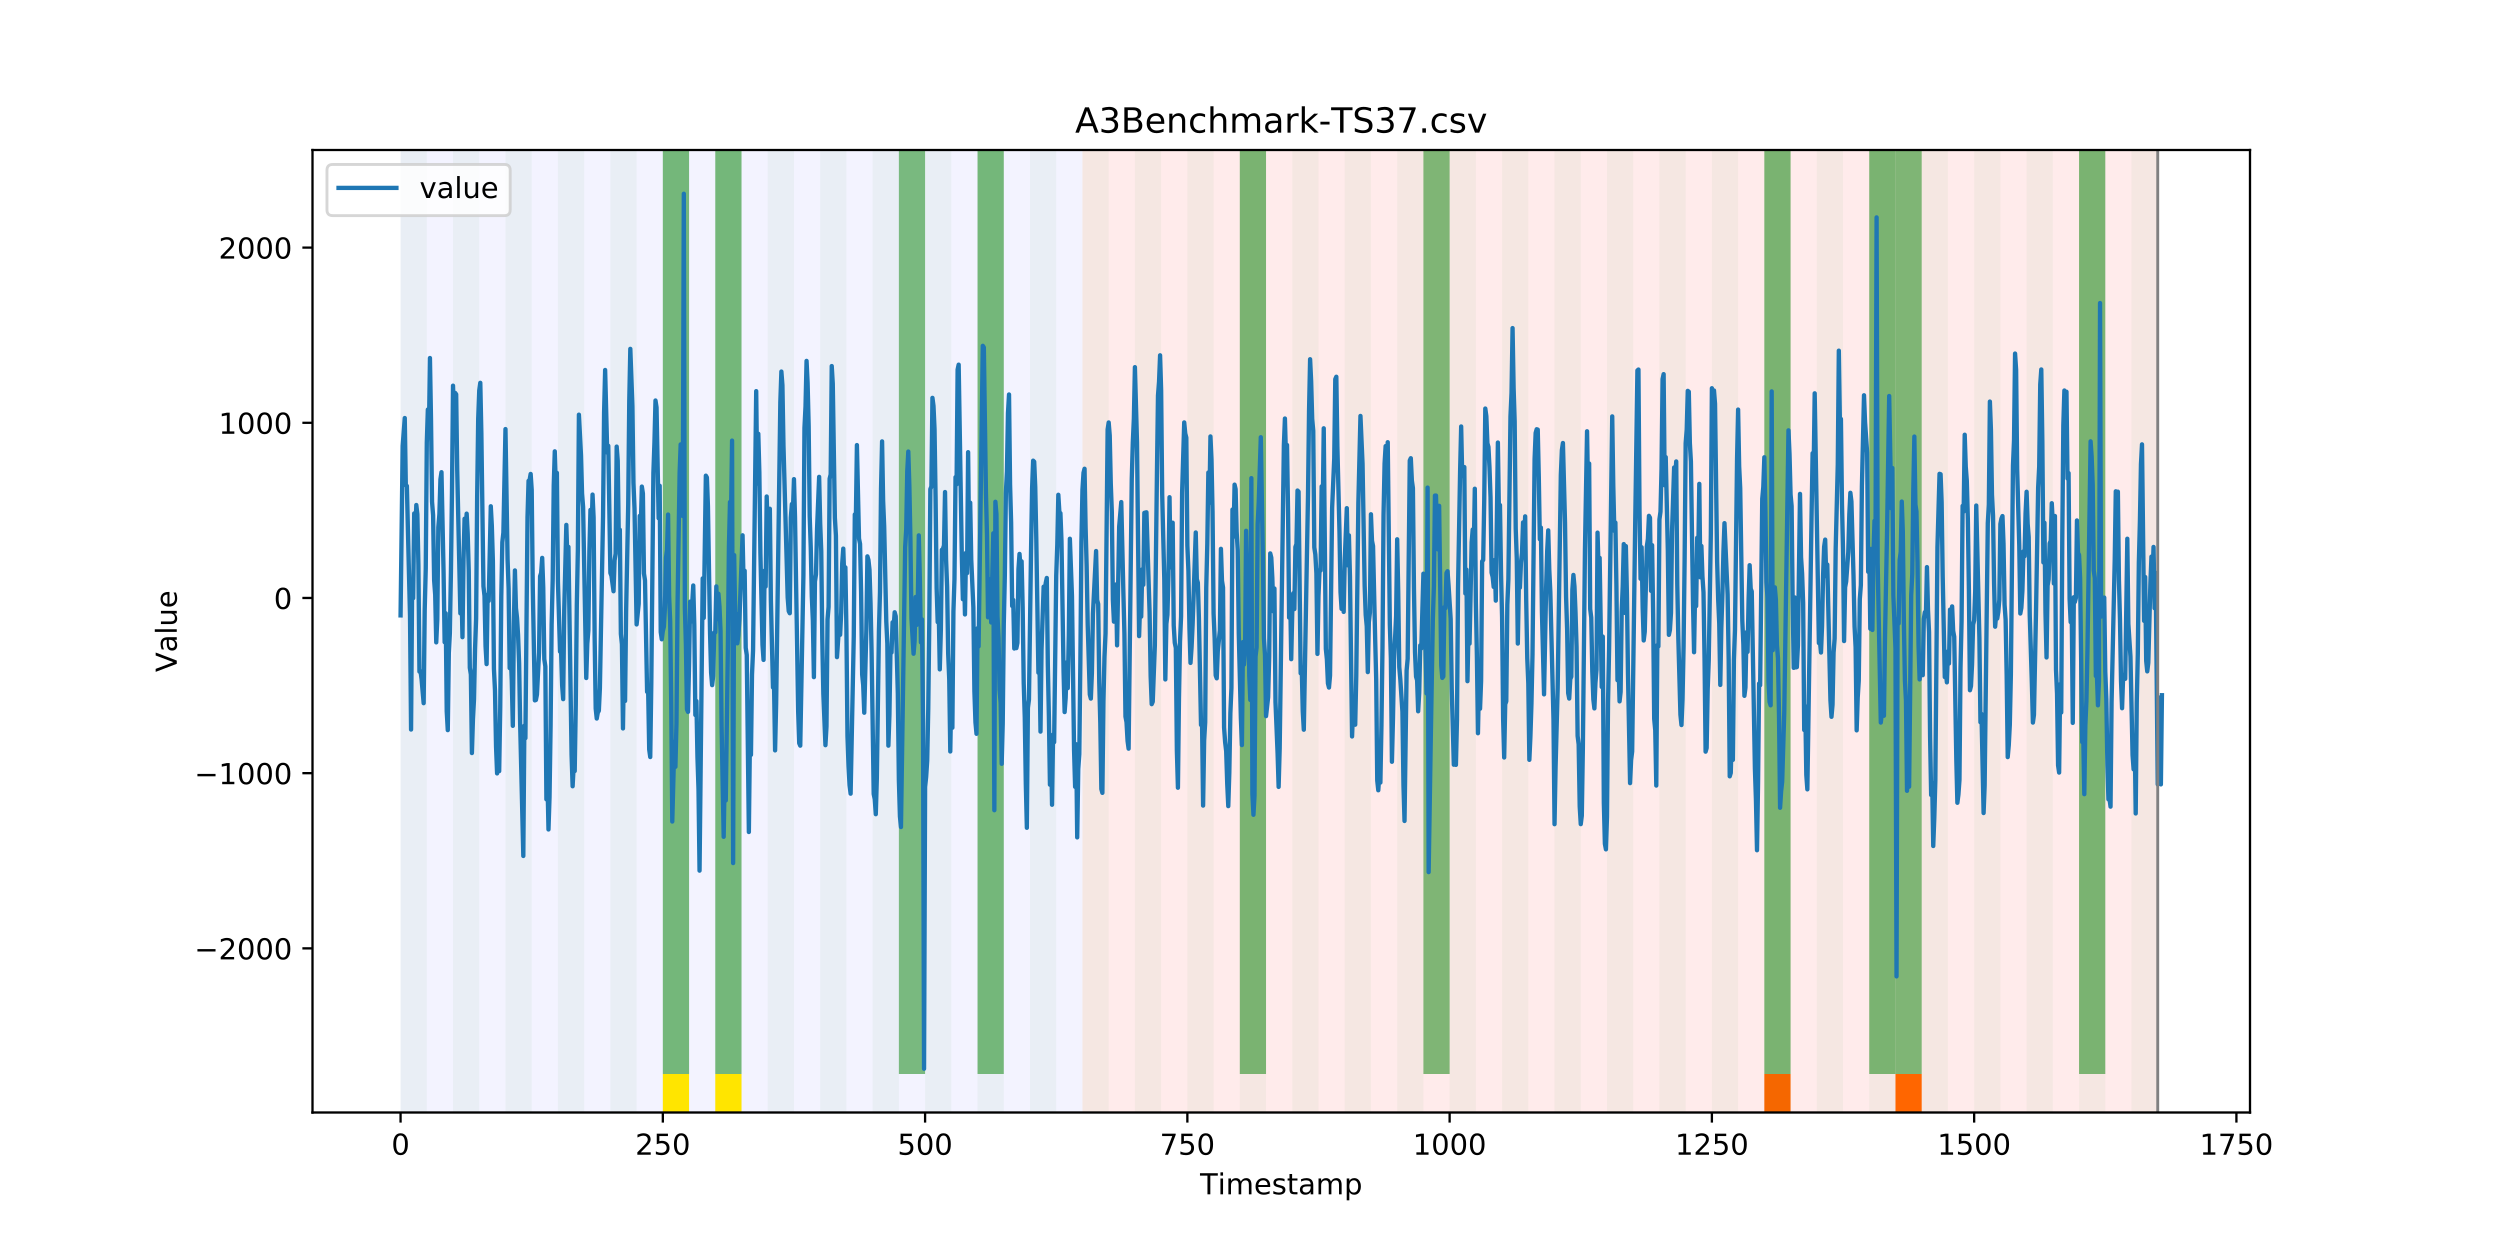 <?xml version="1.0" encoding="utf-8" standalone="no"?>
<!DOCTYPE svg PUBLIC "-//W3C//DTD SVG 1.1//EN"
  "http://www.w3.org/Graphics/SVG/1.1/DTD/svg11.dtd">
<!-- Created with matplotlib (https://matplotlib.org/) -->
<svg height="432pt" version="1.1" viewBox="0 0 864 432" width="864pt" xmlns="http://www.w3.org/2000/svg" xmlns:xlink="http://www.w3.org/1999/xlink">
 <defs>
  <style type="text/css">
*{stroke-linecap:butt;stroke-linejoin:round;}
  </style>
 </defs>
 <g id="figure_1">
  <g id="patch_1">
   <path d="M 0 432 
L 864 432 
L 864 0 
L 0 0 
z
" style="fill:#ffffff;"/>
  </g>
  <g id="axes_1">
   <g id="patch_2">
    <path d="M 108 384.48 
L 777.6 384.48 
L 777.6 51.84 
L 108 51.84 
z
" style="fill:#ffffff;"/>
   </g>
   <g id="patch_3">
    <path clip-path="url(#p4b734cacb4)" d="M 138.436 384.48 
L 138.436 51.84 
L 374.096 51.84 
L 374.096 384.48 
z
" style="fill:#0000ff;opacity:0.05;"/>
   </g>
   <g id="patch_4">
    <path clip-path="url(#p4b734cacb4)" d="M 374.096 384.48 
L 374.096 51.84 
L 745.713 51.84 
L 745.713 384.48 
z
" style="fill:#ff0000;opacity:0.08;"/>
   </g>
   <g id="patch_5">
    <path clip-path="url(#p4b734cacb4)" d="M 138.436 384.48 
L 138.436 51.84 
L 147.5 51.84 
L 147.5 384.48 
z
" style="fill:#008000;opacity:0.04;"/>
   </g>
   <g id="patch_6">
    <path clip-path="url(#p4b734cacb4)" d="M 156.564 384.48 
L 156.564 51.84 
L 165.628 51.84 
L 165.628 384.48 
z
" style="fill:#008000;opacity:0.04;"/>
   </g>
   <g id="patch_7">
    <path clip-path="url(#p4b734cacb4)" d="M 174.692 384.48 
L 174.692 51.84 
L 183.756 51.84 
L 183.756 384.48 
z
" style="fill:#008000;opacity:0.04;"/>
   </g>
   <g id="patch_8">
    <path clip-path="url(#p4b734cacb4)" d="M 192.819 384.48 
L 192.819 51.84 
L 201.883 51.84 
L 201.883 384.48 
z
" style="fill:#008000;opacity:0.04;"/>
   </g>
   <g id="patch_9">
    <path clip-path="url(#p4b734cacb4)" d="M 210.947 384.48 
L 210.947 51.84 
L 220.011 51.84 
L 220.011 384.48 
z
" style="fill:#008000;opacity:0.04;"/>
   </g>
   <g id="patch_10">
    <path clip-path="url(#p4b734cacb4)" d="M 229.075 384.48 
L 229.075 51.84 
L 238.139 51.84 
L 238.139 384.48 
z
" style="fill:#008000;opacity:0.04;"/>
   </g>
   <g id="patch_11">
    <path clip-path="url(#p4b734cacb4)" d="M 229.075 371.174 
L 229.075 51.84 
L 238.139 51.84 
L 238.139 371.174 
z
" style="fill:#008000;opacity:0.5;"/>
   </g>
   <g id="patch_12">
    <path clip-path="url(#p4b734cacb4)" d="M 229.075 384.48 
L 229.075 371.174 
L 238.139 371.174 
L 238.139 384.48 
z
" style="fill:#ffe500;"/>
   </g>
   <g id="patch_13">
    <path clip-path="url(#p4b734cacb4)" d="M 247.202 384.48 
L 247.202 51.84 
L 256.266 51.84 
L 256.266 384.48 
z
" style="fill:#008000;opacity:0.04;"/>
   </g>
   <g id="patch_14">
    <path clip-path="url(#p4b734cacb4)" d="M 247.202 371.174 
L 247.202 51.84 
L 256.266 51.84 
L 256.266 371.174 
z
" style="fill:#008000;opacity:0.5;"/>
   </g>
   <g id="patch_15">
    <path clip-path="url(#p4b734cacb4)" d="M 247.202 384.48 
L 247.202 371.174 
L 256.266 371.174 
L 256.266 384.48 
z
" style="fill:#ffe500;"/>
   </g>
   <g id="patch_16">
    <path clip-path="url(#p4b734cacb4)" d="M 265.33 384.48 
L 265.33 51.84 
L 274.394 51.84 
L 274.394 384.48 
z
" style="fill:#008000;opacity:0.04;"/>
   </g>
   <g id="patch_17">
    <path clip-path="url(#p4b734cacb4)" d="M 283.458 384.48 
L 283.458 51.84 
L 292.522 51.84 
L 292.522 384.48 
z
" style="fill:#008000;opacity:0.04;"/>
   </g>
   <g id="patch_18">
    <path clip-path="url(#p4b734cacb4)" d="M 301.585 384.48 
L 301.585 51.84 
L 310.649 51.84 
L 310.649 384.48 
z
" style="fill:#008000;opacity:0.04;"/>
   </g>
   <g id="patch_19">
    <path clip-path="url(#p4b734cacb4)" d="M 310.649 371.174 
L 310.649 51.84 
L 319.713 51.84 
L 319.713 371.174 
z
" style="fill:#008000;opacity:0.5;"/>
   </g>
   <g id="patch_20">
    <path clip-path="url(#p4b734cacb4)" d="M 319.713 384.48 
L 319.713 51.84 
L 328.777 51.84 
L 328.777 384.48 
z
" style="fill:#008000;opacity:0.04;"/>
   </g>
   <g id="patch_21">
    <path clip-path="url(#p4b734cacb4)" d="M 337.841 384.48 
L 337.841 51.84 
L 346.905 51.84 
L 346.905 384.48 
z
" style="fill:#008000;opacity:0.04;"/>
   </g>
   <g id="patch_22">
    <path clip-path="url(#p4b734cacb4)" d="M 337.841 371.174 
L 337.841 51.84 
L 346.905 51.84 
L 346.905 371.174 
z
" style="fill:#008000;opacity:0.5;"/>
   </g>
   <g id="patch_23">
    <path clip-path="url(#p4b734cacb4)" d="M 355.968 384.48 
L 355.968 51.84 
L 365.032 51.84 
L 365.032 384.48 
z
" style="fill:#008000;opacity:0.04;"/>
   </g>
   <g id="patch_24">
    <path clip-path="url(#p4b734cacb4)" d="M 374.096 384.48 
L 374.096 51.84 
L 383.16 51.84 
L 383.16 384.48 
z
" style="fill:#008000;opacity:0.04;"/>
   </g>
   <g id="patch_25">
    <path clip-path="url(#p4b734cacb4)" d="M 609.756 384.48 
L 609.756 371.174 
L 618.82 371.174 
L 618.82 384.48 
z
" style="fill:#ff6600;"/>
   </g>
   <g id="patch_26">
    <path clip-path="url(#p4b734cacb4)" d="M 392.224 384.48 
L 392.224 51.84 
L 401.288 51.84 
L 401.288 384.48 
z
" style="fill:#008000;opacity:0.04;"/>
   </g>
   <g id="patch_27">
    <path clip-path="url(#p4b734cacb4)" d="M 410.351 384.48 
L 410.351 51.84 
L 419.415 51.84 
L 419.415 384.48 
z
" style="fill:#008000;opacity:0.04;"/>
   </g>
   <g id="patch_28">
    <path clip-path="url(#p4b734cacb4)" d="M 655.075 384.48 
L 655.075 371.174 
L 664.139 371.174 
L 664.139 384.48 
z
" style="fill:#ff6600;"/>
   </g>
   <g id="patch_29">
    <path clip-path="url(#p4b734cacb4)" d="M 428.479 384.48 
L 428.479 51.84 
L 437.543 51.84 
L 437.543 384.48 
z
" style="fill:#008000;opacity:0.04;"/>
   </g>
   <g id="patch_30">
    <path clip-path="url(#p4b734cacb4)" d="M 428.479 371.174 
L 428.479 51.84 
L 437.543 51.84 
L 437.543 371.174 
z
" style="fill:#008000;opacity:0.5;"/>
   </g>
   <g id="patch_31">
    <path clip-path="url(#p4b734cacb4)" d="M 446.607 384.48 
L 446.607 51.84 
L 455.671 51.84 
L 455.671 384.48 
z
" style="fill:#008000;opacity:0.04;"/>
   </g>
   <g id="patch_32">
    <path clip-path="url(#p4b734cacb4)" d="M 464.734 384.48 
L 464.734 51.84 
L 473.798 51.84 
L 473.798 384.48 
z
" style="fill:#008000;opacity:0.04;"/>
   </g>
   <g id="patch_33">
    <path clip-path="url(#p4b734cacb4)" d="M 482.862 384.48 
L 482.862 51.84 
L 491.926 51.84 
L 491.926 384.48 
z
" style="fill:#008000;opacity:0.04;"/>
   </g>
   <g id="patch_34">
    <path clip-path="url(#p4b734cacb4)" d="M 491.926 371.174 
L 491.926 51.84 
L 500.99 51.84 
L 500.99 371.174 
z
" style="fill:#008000;opacity:0.5;"/>
   </g>
   <g id="patch_35">
    <path clip-path="url(#p4b734cacb4)" d="M 500.99 384.48 
L 500.99 51.84 
L 510.054 51.84 
L 510.054 384.48 
z
" style="fill:#008000;opacity:0.04;"/>
   </g>
   <g id="patch_36">
    <path clip-path="url(#p4b734cacb4)" d="M 519.118 384.48 
L 519.118 51.84 
L 528.181 51.84 
L 528.181 384.48 
z
" style="fill:#008000;opacity:0.04;"/>
   </g>
   <g id="patch_37">
    <path clip-path="url(#p4b734cacb4)" d="M 537.245 384.48 
L 537.245 51.84 
L 546.309 51.84 
L 546.309 384.48 
z
" style="fill:#008000;opacity:0.04;"/>
   </g>
   <g id="patch_38">
    <path clip-path="url(#p4b734cacb4)" d="M 555.373 384.48 
L 555.373 51.84 
L 564.437 51.84 
L 564.437 384.48 
z
" style="fill:#008000;opacity:0.04;"/>
   </g>
   <g id="patch_39">
    <path clip-path="url(#p4b734cacb4)" d="M 573.501 384.48 
L 573.501 51.84 
L 582.564 51.84 
L 582.564 384.48 
z
" style="fill:#008000;opacity:0.04;"/>
   </g>
   <g id="patch_40">
    <path clip-path="url(#p4b734cacb4)" d="M 591.628 384.48 
L 591.628 51.84 
L 600.692 51.84 
L 600.692 384.48 
z
" style="fill:#008000;opacity:0.04;"/>
   </g>
   <g id="patch_41">
    <path clip-path="url(#p4b734cacb4)" d="M 609.756 384.48 
L 609.756 51.84 
L 618.82 51.84 
L 618.82 384.48 
z
" style="fill:#008000;opacity:0.04;"/>
   </g>
   <g id="patch_42">
    <path clip-path="url(#p4b734cacb4)" d="M 609.756 371.174 
L 609.756 51.84 
L 618.82 51.84 
L 618.82 371.174 
z
" style="fill:#008000;opacity:0.5;"/>
   </g>
   <g id="patch_43">
    <path clip-path="url(#p4b734cacb4)" d="M 627.884 384.48 
L 627.884 51.84 
L 636.947 51.84 
L 636.947 384.48 
z
" style="fill:#008000;opacity:0.04;"/>
   </g>
   <g id="patch_44">
    <path clip-path="url(#p4b734cacb4)" d="M 646.011 384.48 
L 646.011 51.84 
L 655.075 51.84 
L 655.075 384.48 
z
" style="fill:#008000;opacity:0.04;"/>
   </g>
   <g id="patch_45">
    <path clip-path="url(#p4b734cacb4)" d="M 646.011 371.174 
L 646.011 51.84 
L 655.075 51.84 
L 655.075 371.174 
z
" style="fill:#008000;opacity:0.5;"/>
   </g>
   <g id="patch_46">
    <path clip-path="url(#p4b734cacb4)" d="M 655.075 371.174 
L 655.075 51.84 
L 664.139 51.84 
L 664.139 371.174 
z
" style="fill:#008000;opacity:0.5;"/>
   </g>
   <g id="patch_47">
    <path clip-path="url(#p4b734cacb4)" d="M 664.139 384.48 
L 664.139 51.84 
L 673.203 51.84 
L 673.203 384.48 
z
" style="fill:#008000;opacity:0.04;"/>
   </g>
   <g id="patch_48">
    <path clip-path="url(#p4b734cacb4)" d="M 682.267 384.48 
L 682.267 51.84 
L 691.33 51.84 
L 691.33 384.48 
z
" style="fill:#008000;opacity:0.04;"/>
   </g>
   <g id="patch_49">
    <path clip-path="url(#p4b734cacb4)" d="M 700.394 384.48 
L 700.394 51.84 
L 709.458 51.84 
L 709.458 384.48 
z
" style="fill:#008000;opacity:0.04;"/>
   </g>
   <g id="patch_50">
    <path clip-path="url(#p4b734cacb4)" d="M 718.522 384.48 
L 718.522 51.84 
L 727.586 51.84 
L 727.586 384.48 
z
" style="fill:#008000;opacity:0.04;"/>
   </g>
   <g id="patch_51">
    <path clip-path="url(#p4b734cacb4)" d="M 718.522 371.174 
L 718.522 51.84 
L 727.586 51.84 
L 727.586 371.174 
z
" style="fill:#008000;opacity:0.5;"/>
   </g>
   <g id="patch_52">
    <path clip-path="url(#p4b734cacb4)" d="M 736.65 384.48 
L 736.65 51.84 
L 745.713 51.84 
L 745.713 384.48 
z
" style="fill:#008000;opacity:0.04;"/>
   </g>
   <g id="matplotlib.axis_1">
    <g id="xtick_1">
     <g id="line2d_1">
      <defs>
       <path d="M 0 0 
L 0 3.5 
" id="m16cfa0c5f6" style="stroke:#000000;stroke-width:0.8;"/>
      </defs>
      <g>
       <use style="stroke:#000000;stroke-width:0.8;" x="138.436" xlink:href="#m16cfa0c5f6" y="384.48"/>
      </g>
     </g>
     <g id="text_1">
      <!-- 0 -->
      <defs>
       <path d="M 31.781 66.406 
Q 24.172 66.406 20.328 58.906 
Q 16.5 51.422 16.5 36.375 
Q 16.5 21.391 20.328 13.891 
Q 24.172 6.391 31.781 6.391 
Q 39.453 6.391 43.281 13.891 
Q 47.125 21.391 47.125 36.375 
Q 47.125 51.422 43.281 58.906 
Q 39.453 66.406 31.781 66.406 
z
M 31.781 74.219 
Q 44.047 74.219 50.516 64.516 
Q 56.984 54.828 56.984 36.375 
Q 56.984 17.969 50.516 8.266 
Q 44.047 -1.422 31.781 -1.422 
Q 19.531 -1.422 13.062 8.266 
Q 6.594 17.969 6.594 36.375 
Q 6.594 54.828 13.062 64.516 
Q 19.531 74.219 31.781 74.219 
z
" id="DejaVuSans-48"/>
      </defs>
      <g transform="translate(135.255 399.078)scale(0.1 -0.1)">
       <use xlink:href="#DejaVuSans-48"/>
      </g>
     </g>
    </g>
    <g id="xtick_2">
     <g id="line2d_2">
      <g>
       <use style="stroke:#000000;stroke-width:0.8;" x="229.075" xlink:href="#m16cfa0c5f6" y="384.48"/>
      </g>
     </g>
     <g id="text_2">
      <!-- 250 -->
      <defs>
       <path d="M 19.188 8.297 
L 53.609 8.297 
L 53.609 0 
L 7.328 0 
L 7.328 8.297 
Q 12.938 14.109 22.625 23.891 
Q 32.328 33.688 34.812 36.531 
Q 39.547 41.844 41.422 45.531 
Q 43.312 49.219 43.312 52.781 
Q 43.312 58.594 39.234 62.25 
Q 35.156 65.922 28.609 65.922 
Q 23.969 65.922 18.812 64.312 
Q 13.672 62.703 7.812 59.422 
L 7.812 69.391 
Q 13.766 71.781 18.938 73 
Q 24.125 74.219 28.422 74.219 
Q 39.75 74.219 46.484 68.547 
Q 53.219 62.891 53.219 53.422 
Q 53.219 48.922 51.531 44.891 
Q 49.859 40.875 45.406 35.406 
Q 44.188 33.984 37.641 27.219 
Q 31.109 20.453 19.188 8.297 
z
" id="DejaVuSans-50"/>
       <path d="M 10.797 72.906 
L 49.516 72.906 
L 49.516 64.594 
L 19.828 64.594 
L 19.828 46.734 
Q 21.969 47.469 24.109 47.828 
Q 26.266 48.188 28.422 48.188 
Q 40.625 48.188 47.75 41.5 
Q 54.891 34.812 54.891 23.391 
Q 54.891 11.625 47.562 5.094 
Q 40.234 -1.422 26.906 -1.422 
Q 22.312 -1.422 17.547 -0.641 
Q 12.797 0.141 7.719 1.703 
L 7.719 11.625 
Q 12.109 9.234 16.797 8.062 
Q 21.484 6.891 26.703 6.891 
Q 35.156 6.891 40.078 11.328 
Q 45.016 15.766 45.016 23.391 
Q 45.016 31 40.078 35.438 
Q 35.156 39.891 26.703 39.891 
Q 22.75 39.891 18.812 39.016 
Q 14.891 38.141 10.797 36.281 
z
" id="DejaVuSans-53"/>
      </defs>
      <g transform="translate(219.531 399.078)scale(0.1 -0.1)">
       <use xlink:href="#DejaVuSans-50"/>
       <use x="63.623" xlink:href="#DejaVuSans-53"/>
       <use x="127.246" xlink:href="#DejaVuSans-48"/>
      </g>
     </g>
    </g>
    <g id="xtick_3">
     <g id="line2d_3">
      <g>
       <use style="stroke:#000000;stroke-width:0.8;" x="319.713" xlink:href="#m16cfa0c5f6" y="384.48"/>
      </g>
     </g>
     <g id="text_3">
      <!-- 500 -->
      <g transform="translate(310.169 399.078)scale(0.1 -0.1)">
       <use xlink:href="#DejaVuSans-53"/>
       <use x="63.623" xlink:href="#DejaVuSans-48"/>
       <use x="127.246" xlink:href="#DejaVuSans-48"/>
      </g>
     </g>
    </g>
    <g id="xtick_4">
     <g id="line2d_4">
      <g>
       <use style="stroke:#000000;stroke-width:0.8;" x="410.351" xlink:href="#m16cfa0c5f6" y="384.48"/>
      </g>
     </g>
     <g id="text_4">
      <!-- 750 -->
      <defs>
       <path d="M 8.203 72.906 
L 55.078 72.906 
L 55.078 68.703 
L 28.609 0 
L 18.312 0 
L 43.219 64.594 
L 8.203 64.594 
z
" id="DejaVuSans-55"/>
      </defs>
      <g transform="translate(400.808 399.078)scale(0.1 -0.1)">
       <use xlink:href="#DejaVuSans-55"/>
       <use x="63.623" xlink:href="#DejaVuSans-53"/>
       <use x="127.246" xlink:href="#DejaVuSans-48"/>
      </g>
     </g>
    </g>
    <g id="xtick_5">
     <g id="line2d_5">
      <g>
       <use style="stroke:#000000;stroke-width:0.8;" x="500.99" xlink:href="#m16cfa0c5f6" y="384.48"/>
      </g>
     </g>
     <g id="text_5">
      <!-- 1000 -->
      <defs>
       <path d="M 12.406 8.297 
L 28.516 8.297 
L 28.516 63.922 
L 10.984 60.406 
L 10.984 69.391 
L 28.422 72.906 
L 38.281 72.906 
L 38.281 8.297 
L 54.391 8.297 
L 54.391 0 
L 12.406 0 
z
" id="DejaVuSans-49"/>
      </defs>
      <g transform="translate(488.265 399.078)scale(0.1 -0.1)">
       <use xlink:href="#DejaVuSans-49"/>
       <use x="63.623" xlink:href="#DejaVuSans-48"/>
       <use x="127.246" xlink:href="#DejaVuSans-48"/>
       <use x="190.869" xlink:href="#DejaVuSans-48"/>
      </g>
     </g>
    </g>
    <g id="xtick_6">
     <g id="line2d_6">
      <g>
       <use style="stroke:#000000;stroke-width:0.8;" x="591.628" xlink:href="#m16cfa0c5f6" y="384.48"/>
      </g>
     </g>
     <g id="text_6">
      <!-- 1250 -->
      <g transform="translate(578.903 399.078)scale(0.1 -0.1)">
       <use xlink:href="#DejaVuSans-49"/>
       <use x="63.623" xlink:href="#DejaVuSans-50"/>
       <use x="127.246" xlink:href="#DejaVuSans-53"/>
       <use x="190.869" xlink:href="#DejaVuSans-48"/>
      </g>
     </g>
    </g>
    <g id="xtick_7">
     <g id="line2d_7">
      <g>
       <use style="stroke:#000000;stroke-width:0.8;" x="682.267" xlink:href="#m16cfa0c5f6" y="384.48"/>
      </g>
     </g>
     <g id="text_7">
      <!-- 1500 -->
      <g transform="translate(669.542 399.078)scale(0.1 -0.1)">
       <use xlink:href="#DejaVuSans-49"/>
       <use x="63.623" xlink:href="#DejaVuSans-53"/>
       <use x="127.246" xlink:href="#DejaVuSans-48"/>
       <use x="190.869" xlink:href="#DejaVuSans-48"/>
      </g>
     </g>
    </g>
    <g id="xtick_8">
     <g id="line2d_8">
      <g>
       <use style="stroke:#000000;stroke-width:0.8;" x="772.905" xlink:href="#m16cfa0c5f6" y="384.48"/>
      </g>
     </g>
     <g id="text_8">
      <!-- 1750 -->
      <g transform="translate(760.18 399.078)scale(0.1 -0.1)">
       <use xlink:href="#DejaVuSans-49"/>
       <use x="63.623" xlink:href="#DejaVuSans-55"/>
       <use x="127.246" xlink:href="#DejaVuSans-53"/>
       <use x="190.869" xlink:href="#DejaVuSans-48"/>
      </g>
     </g>
    </g>
    <g id="text_9">
     <!-- Timestamp -->
     <defs>
      <path d="M -0.297 72.906 
L 61.375 72.906 
L 61.375 64.594 
L 35.5 64.594 
L 35.5 0 
L 25.594 0 
L 25.594 64.594 
L -0.297 64.594 
z
" id="DejaVuSans-84"/>
      <path d="M 9.422 54.688 
L 18.406 54.688 
L 18.406 0 
L 9.422 0 
z
M 9.422 75.984 
L 18.406 75.984 
L 18.406 64.594 
L 9.422 64.594 
z
" id="DejaVuSans-105"/>
      <path d="M 52 44.188 
Q 55.375 50.25 60.062 53.125 
Q 64.75 56 71.094 56 
Q 79.641 56 84.281 50.016 
Q 88.922 44.047 88.922 33.016 
L 88.922 0 
L 79.891 0 
L 79.891 32.719 
Q 79.891 40.578 77.094 44.375 
Q 74.312 48.188 68.609 48.188 
Q 61.625 48.188 57.562 43.547 
Q 53.516 38.922 53.516 30.906 
L 53.516 0 
L 44.484 0 
L 44.484 32.719 
Q 44.484 40.625 41.703 44.406 
Q 38.922 48.188 33.109 48.188 
Q 26.219 48.188 22.156 43.531 
Q 18.109 38.875 18.109 30.906 
L 18.109 0 
L 9.078 0 
L 9.078 54.688 
L 18.109 54.688 
L 18.109 46.188 
Q 21.188 51.219 25.484 53.609 
Q 29.781 56 35.688 56 
Q 41.656 56 45.828 52.969 
Q 50 49.953 52 44.188 
z
" id="DejaVuSans-109"/>
      <path d="M 56.203 29.594 
L 56.203 25.203 
L 14.891 25.203 
Q 15.484 15.922 20.484 11.062 
Q 25.484 6.203 34.422 6.203 
Q 39.594 6.203 44.453 7.469 
Q 49.312 8.734 54.109 11.281 
L 54.109 2.781 
Q 49.266 0.734 44.188 -0.344 
Q 39.109 -1.422 33.891 -1.422 
Q 20.797 -1.422 13.156 6.188 
Q 5.516 13.812 5.516 26.812 
Q 5.516 40.234 12.766 48.109 
Q 20.016 56 32.328 56 
Q 43.359 56 49.781 48.891 
Q 56.203 41.797 56.203 29.594 
z
M 47.219 32.234 
Q 47.125 39.594 43.094 43.984 
Q 39.062 48.391 32.422 48.391 
Q 24.906 48.391 20.391 44.141 
Q 15.875 39.891 15.188 32.172 
z
" id="DejaVuSans-101"/>
      <path d="M 44.281 53.078 
L 44.281 44.578 
Q 40.484 46.531 36.375 47.5 
Q 32.281 48.484 27.875 48.484 
Q 21.188 48.484 17.844 46.438 
Q 14.5 44.391 14.5 40.281 
Q 14.5 37.156 16.891 35.375 
Q 19.281 33.594 26.516 31.984 
L 29.594 31.297 
Q 39.156 29.25 43.188 25.516 
Q 47.219 21.781 47.219 15.094 
Q 47.219 7.469 41.188 3.016 
Q 35.156 -1.422 24.609 -1.422 
Q 20.219 -1.422 15.453 -0.562 
Q 10.688 0.297 5.422 2 
L 5.422 11.281 
Q 10.406 8.688 15.234 7.391 
Q 20.062 6.109 24.812 6.109 
Q 31.156 6.109 34.562 8.281 
Q 37.984 10.453 37.984 14.406 
Q 37.984 18.062 35.516 20.016 
Q 33.062 21.969 24.703 23.781 
L 21.578 24.516 
Q 13.234 26.266 9.516 29.906 
Q 5.812 33.547 5.812 39.891 
Q 5.812 47.609 11.281 51.797 
Q 16.75 56 26.812 56 
Q 31.781 56 36.172 55.266 
Q 40.578 54.547 44.281 53.078 
z
" id="DejaVuSans-115"/>
      <path d="M 18.312 70.219 
L 18.312 54.688 
L 36.812 54.688 
L 36.812 47.703 
L 18.312 47.703 
L 18.312 18.016 
Q 18.312 11.328 20.141 9.422 
Q 21.969 7.516 27.594 7.516 
L 36.812 7.516 
L 36.812 0 
L 27.594 0 
Q 17.188 0 13.234 3.875 
Q 9.281 7.766 9.281 18.016 
L 9.281 47.703 
L 2.688 47.703 
L 2.688 54.688 
L 9.281 54.688 
L 9.281 70.219 
z
" id="DejaVuSans-116"/>
      <path d="M 34.281 27.484 
Q 23.391 27.484 19.188 25 
Q 14.984 22.516 14.984 16.5 
Q 14.984 11.719 18.141 8.906 
Q 21.297 6.109 26.703 6.109 
Q 34.188 6.109 38.703 11.406 
Q 43.219 16.703 43.219 25.484 
L 43.219 27.484 
z
M 52.203 31.203 
L 52.203 0 
L 43.219 0 
L 43.219 8.297 
Q 40.141 3.328 35.547 0.953 
Q 30.953 -1.422 24.312 -1.422 
Q 15.922 -1.422 10.953 3.297 
Q 6 8.016 6 15.922 
Q 6 25.141 12.172 29.828 
Q 18.359 34.516 30.609 34.516 
L 43.219 34.516 
L 43.219 35.406 
Q 43.219 41.609 39.141 45 
Q 35.062 48.391 27.688 48.391 
Q 23 48.391 18.547 47.266 
Q 14.109 46.141 10.016 43.891 
L 10.016 52.203 
Q 14.938 54.109 19.578 55.047 
Q 24.219 56 28.609 56 
Q 40.484 56 46.344 49.844 
Q 52.203 43.703 52.203 31.203 
z
" id="DejaVuSans-97"/>
      <path d="M 18.109 8.203 
L 18.109 -20.797 
L 9.078 -20.797 
L 9.078 54.688 
L 18.109 54.688 
L 18.109 46.391 
Q 20.953 51.266 25.266 53.625 
Q 29.594 56 35.594 56 
Q 45.562 56 51.781 48.094 
Q 58.016 40.188 58.016 27.297 
Q 58.016 14.406 51.781 6.484 
Q 45.562 -1.422 35.594 -1.422 
Q 29.594 -1.422 25.266 0.953 
Q 20.953 3.328 18.109 8.203 
z
M 48.688 27.297 
Q 48.688 37.203 44.609 42.844 
Q 40.531 48.484 33.406 48.484 
Q 26.266 48.484 22.188 42.844 
Q 18.109 37.203 18.109 27.297 
Q 18.109 17.391 22.188 11.75 
Q 26.266 6.109 33.406 6.109 
Q 40.531 6.109 44.609 11.75 
Q 48.688 17.391 48.688 27.297 
z
" id="DejaVuSans-112"/>
     </defs>
     <g transform="translate(414.739 412.757)scale(0.1 -0.1)">
      <use xlink:href="#DejaVuSans-84"/>
      <use x="61.037" xlink:href="#DejaVuSans-105"/>
      <use x="88.82" xlink:href="#DejaVuSans-109"/>
      <use x="186.232" xlink:href="#DejaVuSans-101"/>
      <use x="247.756" xlink:href="#DejaVuSans-115"/>
      <use x="299.855" xlink:href="#DejaVuSans-116"/>
      <use x="339.064" xlink:href="#DejaVuSans-97"/>
      <use x="400.344" xlink:href="#DejaVuSans-109"/>
      <use x="497.756" xlink:href="#DejaVuSans-112"/>
     </g>
    </g>
   </g>
   <g id="matplotlib.axis_2">
    <g id="ytick_1">
     <g id="line2d_9">
      <defs>
       <path d="M 0 0 
L -3.5 0 
" id="mf5f39443c9" style="stroke:#000000;stroke-width:0.8;"/>
      </defs>
      <g>
       <use style="stroke:#000000;stroke-width:0.8;" x="108" xlink:href="#mf5f39443c9" y="327.759"/>
      </g>
     </g>
     <g id="text_10">
      <!-- −2000 -->
      <defs>
       <path d="M 10.594 35.5 
L 73.188 35.5 
L 73.188 27.203 
L 10.594 27.203 
z
" id="DejaVuSans-8722"/>
      </defs>
      <g transform="translate(67.17 331.558)scale(0.1 -0.1)">
       <use xlink:href="#DejaVuSans-8722"/>
       <use x="83.789" xlink:href="#DejaVuSans-50"/>
       <use x="147.412" xlink:href="#DejaVuSans-48"/>
       <use x="211.035" xlink:href="#DejaVuSans-48"/>
       <use x="274.658" xlink:href="#DejaVuSans-48"/>
      </g>
     </g>
    </g>
    <g id="ytick_2">
     <g id="line2d_10">
      <g>
       <use style="stroke:#000000;stroke-width:0.8;" x="108" xlink:href="#mf5f39443c9" y="267.211"/>
      </g>
     </g>
     <g id="text_11">
      <!-- −1000 -->
      <g transform="translate(67.17 271.011)scale(0.1 -0.1)">
       <use xlink:href="#DejaVuSans-8722"/>
       <use x="83.789" xlink:href="#DejaVuSans-49"/>
       <use x="147.412" xlink:href="#DejaVuSans-48"/>
       <use x="211.035" xlink:href="#DejaVuSans-48"/>
       <use x="274.658" xlink:href="#DejaVuSans-48"/>
      </g>
     </g>
    </g>
    <g id="ytick_3">
     <g id="line2d_11">
      <g>
       <use style="stroke:#000000;stroke-width:0.8;" x="108" xlink:href="#mf5f39443c9" y="206.664"/>
      </g>
     </g>
     <g id="text_12">
      <!-- 0 -->
      <g transform="translate(94.638 210.463)scale(0.1 -0.1)">
       <use xlink:href="#DejaVuSans-48"/>
      </g>
     </g>
    </g>
    <g id="ytick_4">
     <g id="line2d_12">
      <g>
       <use style="stroke:#000000;stroke-width:0.8;" x="108" xlink:href="#mf5f39443c9" y="146.117"/>
      </g>
     </g>
     <g id="text_13">
      <!-- 1000 -->
      <g transform="translate(75.55 149.916)scale(0.1 -0.1)">
       <use xlink:href="#DejaVuSans-49"/>
       <use x="63.623" xlink:href="#DejaVuSans-48"/>
       <use x="127.246" xlink:href="#DejaVuSans-48"/>
       <use x="190.869" xlink:href="#DejaVuSans-48"/>
      </g>
     </g>
    </g>
    <g id="ytick_5">
     <g id="line2d_13">
      <g>
       <use style="stroke:#000000;stroke-width:0.8;" x="108" xlink:href="#mf5f39443c9" y="85.57"/>
      </g>
     </g>
     <g id="text_14">
      <!-- 2000 -->
      <g transform="translate(75.55 89.369)scale(0.1 -0.1)">
       <use xlink:href="#DejaVuSans-50"/>
       <use x="63.623" xlink:href="#DejaVuSans-48"/>
       <use x="127.246" xlink:href="#DejaVuSans-48"/>
       <use x="190.869" xlink:href="#DejaVuSans-48"/>
      </g>
     </g>
    </g>
    <g id="text_15">
     <!-- Value -->
     <defs>
      <path d="M 28.609 0 
L 0.781 72.906 
L 11.078 72.906 
L 34.188 11.531 
L 57.328 72.906 
L 67.578 72.906 
L 39.797 0 
z
" id="DejaVuSans-86"/>
      <path d="M 9.422 75.984 
L 18.406 75.984 
L 18.406 0 
L 9.422 0 
z
" id="DejaVuSans-108"/>
      <path d="M 8.5 21.578 
L 8.5 54.688 
L 17.484 54.688 
L 17.484 21.922 
Q 17.484 14.156 20.5 10.266 
Q 23.531 6.391 29.594 6.391 
Q 36.859 6.391 41.078 11.031 
Q 45.312 15.672 45.312 23.688 
L 45.312 54.688 
L 54.297 54.688 
L 54.297 0 
L 45.312 0 
L 45.312 8.406 
Q 42.047 3.422 37.719 1 
Q 33.406 -1.422 27.688 -1.422 
Q 18.266 -1.422 13.375 4.438 
Q 8.5 10.297 8.5 21.578 
z
M 31.109 56 
z
" id="DejaVuSans-117"/>
     </defs>
     <g transform="translate(61.091 232.273)rotate(-90)scale(0.1 -0.1)">
      <use xlink:href="#DejaVuSans-86"/>
      <use x="68.299" xlink:href="#DejaVuSans-97"/>
      <use x="129.578" xlink:href="#DejaVuSans-108"/>
      <use x="157.361" xlink:href="#DejaVuSans-117"/>
      <use x="220.74" xlink:href="#DejaVuSans-101"/>
     </g>
    </g>
   </g>
   <g id="line2d_14">
    <path clip-path="url(#p4b734cacb4)" d="M 138.436 212.677 
L 139.161 154.089 
L 139.887 144.476 
L 140.249 167.714 
L 140.612 167.934 
L 141.337 198.172 
L 141.699 212.826 
L 142.062 252.132 
L 142.424 203.387 
L 142.787 206.735 
L 143.15 177.442 
L 143.512 184.67 
L 143.875 174.527 
L 144.237 177.707 
L 144.6 195.167 
L 144.962 232.113 
L 145.325 231.908 
L 145.687 234.641 
L 146.413 243.02 
L 146.775 210.946 
L 147.138 196.541 
L 147.5 153.012 
L 147.863 141.537 
L 148.225 149.82 
L 148.588 123.732 
L 148.95 144.512 
L 149.313 173.419 
L 149.676 178.038 
L 150.038 200.618 
L 150.401 205.535 
L 150.763 222.004 
L 151.126 214.05 
L 151.488 182.223 
L 151.851 177.769 
L 152.213 165.673 
L 152.576 163.188 
L 153.301 197.861 
L 153.664 221.949 
L 154.026 211.938 
L 154.389 245.85 
L 154.751 252.337 
L 155.114 225.647 
L 155.476 218.796 
L 155.839 197.801 
L 156.201 170.15 
L 156.564 133.289 
L 156.927 144.474 
L 157.289 135.785 
L 157.652 136.277 
L 158.014 162.492 
L 159.102 211.983 
L 159.464 202.501 
L 159.827 220.209 
L 160.19 193.352 
L 160.552 179.273 
L 160.915 182.841 
L 161.277 177.516 
L 161.64 184.509 
L 162.002 197.276 
L 162.365 230.785 
L 162.727 233.087 
L 163.09 260.251 
L 163.453 248.482 
L 163.815 241.707 
L 164.178 224.304 
L 164.54 213.842 
L 164.903 171.701 
L 165.265 144.701 
L 165.628 134.928 
L 165.99 132.304 
L 166.353 149.508 
L 167.078 202.605 
L 167.441 205.918 
L 167.803 223.254 
L 168.166 229.518 
L 168.528 205.526 
L 168.891 207.684 
L 169.616 174.962 
L 169.979 181.749 
L 170.341 193.97 
L 170.704 231.192 
L 171.066 238.601 
L 171.429 258.005 
L 171.791 267.291 
L 172.154 254.173 
L 172.516 266.507 
L 172.879 244.67 
L 173.241 206.239 
L 173.604 187.398 
L 173.967 184.067 
L 174.692 148.29 
L 175.417 193.322 
L 175.779 203.404 
L 176.142 230.895 
L 176.504 226.109 
L 176.867 235.242 
L 177.23 250.849 
L 177.592 215.451 
L 177.955 197.146 
L 178.317 210.17 
L 178.68 213.5 
L 179.042 219.531 
L 179.405 229.176 
L 179.767 250.447 
L 180.855 295.818 
L 181.218 250.804 
L 181.58 255.098 
L 182.305 178.655 
L 182.668 166.163 
L 183.03 165.915 
L 183.393 163.8 
L 183.756 169.257 
L 184.118 202.461 
L 184.843 242.048 
L 185.206 241.914 
L 185.568 240.039 
L 186.293 225.579 
L 186.656 199.143 
L 187.019 198.018 
L 187.381 192.805 
L 187.744 203.035 
L 188.106 227.799 
L 188.469 230.305 
L 188.831 276.25 
L 189.194 269.393 
L 189.556 286.663 
L 189.919 275.468 
L 190.282 251.114 
L 190.644 215.828 
L 191.007 200.48 
L 191.369 167.699 
L 191.732 155.986 
L 192.094 167.703 
L 192.457 163.417 
L 192.819 201.001 
L 193.544 225.192 
L 193.907 225.013 
L 194.27 236.822 
L 194.632 241.626 
L 194.995 210.96 
L 195.72 181.403 
L 196.082 192.849 
L 196.445 188.991 
L 197.533 260.857 
L 197.895 271.738 
L 198.258 264.862 
L 198.62 266.477 
L 198.983 243.841 
L 199.345 209.015 
L 199.708 189.992 
L 200.07 143.31 
L 200.796 157.414 
L 201.158 170.55 
L 201.521 175.22 
L 202.608 234.325 
L 202.971 222.441 
L 203.333 217.908 
L 203.696 190.241 
L 204.059 176.224 
L 204.421 184.546 
L 204.784 170.926 
L 205.146 178.791 
L 205.509 220.45 
L 205.871 244.885 
L 206.234 248.326 
L 206.596 246.259 
L 206.959 245.661 
L 207.322 237.82 
L 208.409 178.569 
L 208.772 142.45 
L 209.134 127.865 
L 209.859 156.435 
L 210.222 154.056 
L 210.947 198.026 
L 211.31 198.965 
L 212.035 204.334 
L 212.397 193.652 
L 212.76 191.36 
L 213.122 154.346 
L 213.485 159.26 
L 213.847 185.059 
L 214.21 183.059 
L 214.573 219.114 
L 214.935 222.614 
L 215.298 251.748 
L 215.66 227.271 
L 216.023 242.249 
L 216.385 211.369 
L 217.11 174.295 
L 217.473 138.458 
L 217.836 120.566 
L 218.561 140.305 
L 218.923 166.937 
L 219.286 175.783 
L 220.011 215.806 
L 220.736 208.644 
L 221.099 178.292 
L 221.461 181.611 
L 221.824 168.161 
L 222.186 170.557 
L 222.549 198.183 
L 222.911 200.561 
L 223.636 239.104 
L 223.999 238.399 
L 224.362 259.009 
L 224.724 261.63 
L 225.087 236.412 
L 225.812 163.368 
L 226.174 152.923 
L 226.537 138.414 
L 226.899 140.794 
L 227.625 179.111 
L 227.987 167.879 
L 228.35 218.464 
L 228.712 220.944 
L 229.075 218.079 
L 229.437 216.626 
L 229.8 209.963 
L 230.162 192.787 
L 230.525 190.046 
L 230.887 177.832 
L 231.25 205.944 
L 231.613 214.768 
L 231.975 242.946 
L 232.338 283.923 
L 233.063 256.37 
L 233.425 265.008 
L 233.788 249.963 
L 234.15 209.538 
L 234.876 163.434 
L 235.238 153.582 
L 235.601 173.873 
L 235.963 178.345 
L 236.326 66.96 
L 236.688 209.943 
L 237.051 223.093 
L 237.413 245.152 
L 237.776 246.028 
L 238.139 229.754 
L 238.501 207.932 
L 238.864 214.827 
L 239.589 202.344 
L 239.951 216.061 
L 240.314 247.115 
L 240.676 242.286 
L 241.039 261.69 
L 241.402 272.786 
L 241.764 300.891 
L 242.852 199.898 
L 243.214 213.553 
L 243.939 164.39 
L 244.302 165.007 
L 244.665 174.928 
L 245.39 218.689 
L 245.752 232.42 
L 246.115 236.786 
L 246.477 233.607 
L 246.84 218.602 
L 247.202 218.546 
L 247.565 202.664 
L 247.928 213.972 
L 248.29 205.2 
L 248.653 209.606 
L 249.015 218.034 
L 249.378 250.799 
L 250.103 289.202 
L 250.465 267.115 
L 250.828 276.632 
L 251.553 223.224 
L 251.916 188.888 
L 252.278 173.508 
L 252.641 177.578 
L 253.003 152.272 
L 253.366 298.28 
L 253.728 191.846 
L 254.091 213.468 
L 254.453 212.117 
L 254.816 222.334 
L 255.179 219.554 
L 255.541 214.037 
L 256.629 185.003 
L 256.991 202.048 
L 257.354 197.24 
L 257.716 223.867 
L 258.079 226.357 
L 258.804 287.542 
L 259.167 255.917 
L 259.529 260.883 
L 259.892 233.16 
L 260.254 224.854 
L 261.342 135.174 
L 261.705 167.156 
L 262.067 149.909 
L 262.43 163.182 
L 262.792 191.123 
L 263.517 222.885 
L 263.88 228.064 
L 264.242 197.211 
L 264.605 202.703 
L 264.968 171.591 
L 265.33 184.17 
L 265.693 188.74 
L 266.055 175.828 
L 266.418 207.633 
L 267.143 237.586 
L 267.505 236.646 
L 267.868 259.334 
L 268.231 243.384 
L 269.681 138.959 
L 270.043 128.405 
L 270.406 133.136 
L 270.768 153.938 
L 272.219 206.475 
L 272.581 211.203 
L 272.944 211.932 
L 273.306 178.863 
L 273.669 174.207 
L 274.031 176.555 
L 274.394 165.589 
L 274.756 178.673 
L 275.844 245.898 
L 276.207 256.851 
L 276.569 257.702 
L 277.657 198.992 
L 278.019 147.909 
L 278.382 140.563 
L 278.745 124.728 
L 279.107 132.343 
L 279.47 147.064 
L 279.832 178.401 
L 280.195 189.196 
L 280.557 205.998 
L 280.92 214.505 
L 281.282 234.019 
L 281.645 200.995 
L 282.008 198.496 
L 282.37 182.859 
L 283.095 164.8 
L 283.458 180.913 
L 283.82 190.39 
L 284.183 221.049 
L 284.545 239.774 
L 285.271 257.537 
L 285.633 251.039 
L 285.996 214.075 
L 286.358 209.746 
L 286.721 165.443 
L 287.083 163.959 
L 287.446 126.511 
L 287.808 132.617 
L 288.533 178.986 
L 288.896 185.148 
L 289.259 227.107 
L 289.984 216.205 
L 290.346 219.389 
L 290.709 211.768 
L 291.071 194.732 
L 291.434 189.598 
L 291.796 200.374 
L 292.159 196.078 
L 292.522 217.514 
L 292.884 254.423 
L 293.247 264.722 
L 293.609 271.372 
L 293.972 274.297 
L 295.059 220.009 
L 295.422 177.782 
L 295.785 179.048 
L 296.147 153.821 
L 296.872 186.141 
L 297.235 187.988 
L 297.597 204.862 
L 297.96 233.095 
L 298.322 236.83 
L 298.685 246.316 
L 299.41 217.741 
L 299.773 192.281 
L 300.135 193.536 
L 300.498 196.864 
L 300.86 208.369 
L 301.223 225.426 
L 301.948 274.4 
L 302.311 276.14 
L 302.673 281.387 
L 303.036 268.92 
L 303.761 217.852 
L 304.123 204.585 
L 304.486 168.724 
L 304.848 152.545 
L 305.211 173.102 
L 305.574 181.978 
L 306.299 214.774 
L 306.661 222.47 
L 307.024 257.704 
L 307.386 247.049 
L 307.749 224.543 
L 308.111 225.506 
L 308.474 215.08 
L 308.836 216.836 
L 309.199 211.595 
L 309.562 212.968 
L 310.287 239.712 
L 310.649 269.6 
L 311.012 282.119 
L 311.374 285.82 
L 312.825 189.067 
L 313.187 182.922 
L 313.55 162.796 
L 313.912 156.051 
L 314.275 167.985 
L 314.637 186.184 
L 315 213.739 
L 315.725 225.935 
L 316.088 221.488 
L 316.45 206.322 
L 316.813 215.968 
L 317.175 208.351 
L 317.538 185.026 
L 317.9 200.007 
L 318.263 222.014 
L 318.625 214.048 
L 318.988 248.543 
L 319.351 369.36 
L 319.713 271.955 
L 320.076 268.522 
L 320.438 262.911 
L 320.801 245.19 
L 321.163 214.77 
L 321.526 169.051 
L 321.888 168.13 
L 322.251 137.499 
L 322.614 140.295 
L 322.976 148.299 
L 323.339 172.084 
L 323.701 203.262 
L 324.064 215.005 
L 324.426 211.474 
L 324.789 231.342 
L 325.151 217.991 
L 325.514 190.015 
L 325.877 189.73 
L 326.239 188.494 
L 326.602 170.049 
L 326.964 193.49 
L 327.327 202.837 
L 327.689 225.909 
L 328.052 234.717 
L 328.414 259.712 
L 328.777 238.572 
L 329.139 251.504 
L 329.502 211.293 
L 329.865 200.186 
L 330.227 164.903 
L 330.59 167.399 
L 330.952 127.714 
L 331.315 126.024 
L 332.402 192.23 
L 332.765 207.099 
L 333.128 196.472 
L 333.49 212.351 
L 333.853 191.068 
L 334.215 198.082 
L 334.578 156.271 
L 334.94 188.985 
L 335.303 173.723 
L 335.665 193.427 
L 336.391 209.906 
L 336.753 238.995 
L 337.116 249.621 
L 337.478 253.603 
L 337.841 217.115 
L 338.203 223.388 
L 339.654 119.515 
L 340.016 120.039 
L 340.741 170.253 
L 341.104 185.129 
L 341.466 213.351 
L 341.829 200.672 
L 342.191 200.18 
L 342.554 215.131 
L 343.279 184.315 
L 343.642 280.012 
L 344.004 173.413 
L 344.367 177.693 
L 344.729 212.944 
L 345.092 220.367 
L 345.454 238.405 
L 345.817 242.892 
L 346.18 263.971 
L 346.542 250.1 
L 346.905 215.793 
L 347.267 199.091 
L 347.63 170.334 
L 347.992 163.044 
L 348.355 142.755 
L 348.717 136.335 
L 349.08 167.422 
L 349.442 180.57 
L 349.805 209.431 
L 350.168 207.336 
L 350.53 224.134 
L 350.893 217.129 
L 351.255 223.982 
L 351.618 222.177 
L 351.98 196.724 
L 352.343 191.434 
L 352.705 196.137 
L 353.068 193.996 
L 353.431 209.796 
L 353.793 236.026 
L 354.156 247.864 
L 354.518 270.898 
L 354.881 286.087 
L 355.243 244.635 
L 355.606 241.801 
L 356.331 190.01 
L 356.694 168.676 
L 357.056 159.205 
L 357.419 159.574 
L 357.781 168.292 
L 358.144 186.327 
L 358.869 232.483 
L 359.231 228.599 
L 359.594 252.84 
L 359.957 224.388 
L 360.682 202.762 
L 361.044 204.319 
L 361.407 201.478 
L 361.769 199.745 
L 362.132 229.929 
L 362.494 247.49 
L 362.857 271.188 
L 363.22 255.836 
L 363.582 278.123 
L 363.945 253.864 
L 364.307 256.494 
L 365.032 198.848 
L 365.395 188.315 
L 365.757 170.997 
L 366.12 177.019 
L 366.482 177.353 
L 366.845 186.832 
L 367.57 232.255 
L 367.933 246.095 
L 368.295 241.192 
L 368.658 228.932 
L 369.02 237.818 
L 369.383 219.173 
L 369.745 186.186 
L 370.471 205.904 
L 371.196 259.327 
L 371.558 271.93 
L 371.921 257.212 
L 372.283 289.398 
L 372.646 265.76 
L 373.008 260.64 
L 373.371 228.854 
L 373.734 187.265 
L 374.096 169.217 
L 374.459 163.405 
L 374.821 162 
L 375.184 182.332 
L 375.546 195.726 
L 375.909 215.828 
L 376.634 239.997 
L 376.997 241.437 
L 377.359 232.599 
L 377.722 212.083 
L 378.809 190.436 
L 379.172 207.366 
L 379.534 208.755 
L 379.897 235.711 
L 380.26 249.832 
L 380.622 272.699 
L 380.985 274.009 
L 381.347 242.458 
L 381.71 226.985 
L 382.072 218.966 
L 382.797 148.413 
L 383.16 146.002 
L 383.523 150.512 
L 383.885 167.108 
L 384.248 176.936 
L 384.61 207.316 
L 384.973 214.847 
L 385.335 205.89 
L 385.698 201.993 
L 386.06 223.033 
L 386.785 182.033 
L 387.511 173.516 
L 388.236 204.642 
L 388.598 219.047 
L 388.961 247.661 
L 389.323 249.543 
L 389.686 256.037 
L 390.048 258.736 
L 391.136 165.544 
L 391.499 152.876 
L 391.861 144.703 
L 392.224 126.89 
L 392.949 152.894 
L 393.674 219.845 
L 394.037 208.325 
L 394.399 213.122 
L 394.762 196.769 
L 395.124 202.105 
L 395.487 177.241 
L 396.212 177.046 
L 397.3 211.671 
L 397.662 233.616 
L 398.025 243.355 
L 398.387 242.512 
L 399.112 223.118 
L 399.837 163.579 
L 400.2 136.688 
L 400.563 131.953 
L 400.925 122.793 
L 401.288 134.836 
L 401.65 170.795 
L 402.375 200.302 
L 402.738 234.818 
L 403.1 215.575 
L 403.463 212.453 
L 403.826 198.593 
L 404.188 171.838 
L 404.551 196.083 
L 405.276 180.638 
L 405.638 216.154 
L 406.001 222.151 
L 406.363 223.91 
L 406.726 259.485 
L 407.088 272.24 
L 407.451 241.448 
L 407.814 221.687 
L 408.176 213.063 
L 408.539 170.182 
L 409.264 145.988 
L 409.626 149.831 
L 409.989 151.253 
L 410.351 188.531 
L 410.714 197.244 
L 411.077 217.098 
L 411.439 229.102 
L 411.802 223.79 
L 412.164 215.884 
L 413.252 184.019 
L 413.614 200.162 
L 413.977 201.395 
L 414.34 213.585 
L 415.065 250.548 
L 415.427 249.981 
L 415.79 278.414 
L 416.152 255.915 
L 416.515 249.606 
L 416.877 203.075 
L 417.24 188.006 
L 417.603 163.306 
L 417.965 173.786 
L 418.328 150.836 
L 418.69 158.765 
L 419.053 176.774 
L 419.415 212.046 
L 419.778 220.535 
L 420.14 233.409 
L 420.503 234.431 
L 420.866 225.067 
L 421.591 217.818 
L 421.953 189.675 
L 422.316 200.703 
L 422.678 203.048 
L 423.041 251.445 
L 423.403 256.505 
L 423.766 259.591 
L 424.128 270.872 
L 424.491 278.603 
L 424.854 266.952 
L 425.216 246.456 
L 425.579 237.811 
L 425.941 176.101 
L 426.304 185.527 
L 426.666 167.493 
L 427.029 169.063 
L 427.391 183.874 
L 427.754 190.131 
L 428.117 218.936 
L 428.842 248.192 
L 429.204 257.503 
L 429.567 221.896 
L 429.929 229.671 
L 430.292 224.954 
L 430.654 183.451 
L 431.017 199.854 
L 431.38 191.978 
L 431.742 233.521 
L 432.105 241.892 
L 432.467 165.241 
L 432.83 274.376 
L 433.192 281.591 
L 433.555 275.069 
L 433.917 226.889 
L 434.28 223.726 
L 434.643 181.239 
L 435.005 173.925 
L 435.73 151.109 
L 436.455 192.832 
L 436.818 220.652 
L 437.18 226.393 
L 437.543 247.494 
L 438.268 240.925 
L 438.631 227.199 
L 438.993 191.255 
L 439.356 192.715 
L 439.718 199.797 
L 440.081 211.308 
L 440.443 203.385 
L 440.806 242.642 
L 441.531 260.317 
L 441.894 271.951 
L 442.256 258.768 
L 443.706 153.815 
L 444.069 144.64 
L 444.431 157.784 
L 444.794 153.788 
L 445.157 177.09 
L 445.519 213.447 
L 445.882 205.637 
L 446.244 227.813 
L 446.607 211.407 
L 446.969 205.008 
L 447.332 210.49 
L 447.694 189.041 
L 448.057 188.024 
L 448.42 169.528 
L 448.782 169.916 
L 449.507 232.706 
L 449.87 230.564 
L 450.232 245.785 
L 450.595 252.188 
L 451.683 191.255 
L 452.045 171.321 
L 452.408 141.736 
L 452.77 124.149 
L 453.133 131.769 
L 453.495 144.788 
L 453.858 148.861 
L 454.22 189.182 
L 454.583 191.657 
L 454.946 198.145 
L 455.308 225.993 
L 455.671 206.006 
L 456.033 197.032 
L 456.396 197.18 
L 456.758 168.088 
L 457.121 176.517 
L 457.483 148.022 
L 458.209 224.256 
L 458.571 227.831 
L 458.934 236.174 
L 459.296 237.619 
L 459.659 233.5 
L 460.384 175.483 
L 461.109 158.493 
L 461.472 131.035 
L 461.834 130.206 
L 462.197 154.344 
L 462.922 183.744 
L 463.284 204.648 
L 463.647 210.433 
L 464.009 199.556 
L 464.372 211.473 
L 464.734 193.732 
L 465.46 175.624 
L 465.822 195.386 
L 466.185 185.006 
L 466.547 199.279 
L 467.272 254.525 
L 467.635 244.908 
L 467.997 246.424 
L 468.36 250.459 
L 468.723 233.697 
L 469.448 173.734 
L 470.173 143.753 
L 470.898 160.321 
L 471.623 202.373 
L 471.986 212.487 
L 472.348 216.429 
L 472.711 232.277 
L 473.073 215.009 
L 473.436 211.699 
L 473.798 177.728 
L 474.161 186.893 
L 474.523 188.724 
L 475.249 220.459 
L 475.611 234.686 
L 475.974 269.752 
L 476.336 273.12 
L 476.699 267.73 
L 477.061 270.454 
L 477.424 250.935 
L 477.786 223.726 
L 478.149 177.908 
L 478.512 160.16 
L 478.874 154.174 
L 479.237 163.226 
L 479.599 152.824 
L 480.324 215.776 
L 480.687 227.655 
L 481.049 263.267 
L 481.412 248.518 
L 481.774 228.155 
L 482.5 212.92 
L 482.862 186.376 
L 483.225 204.501 
L 483.587 230.514 
L 483.95 234.791 
L 484.675 245.959 
L 485.037 271.406 
L 485.4 283.722 
L 486.125 231.712 
L 486.488 227.686 
L 487.213 159.149 
L 487.575 158.36 
L 487.938 166.072 
L 488.3 168.654 
L 488.663 203.437 
L 489.026 225.359 
L 489.388 233.845 
L 489.751 235.084 
L 490.113 245.82 
L 490.476 239.458 
L 490.838 223.04 
L 491.201 224.096 
L 491.926 198.266 
L 492.289 216.977 
L 492.651 224.092 
L 493.014 239.638 
L 493.376 168.51 
L 493.739 301.402 
L 494.464 256.046 
L 495.189 214.033 
L 495.552 202.76 
L 495.914 171.271 
L 496.277 171.264 
L 496.639 184.48 
L 497.002 189.887 
L 497.364 174.812 
L 498.089 229.941 
L 498.452 234.28 
L 498.815 233.788 
L 499.177 209.85 
L 499.54 210.188 
L 499.902 198.022 
L 500.265 197.405 
L 500.627 202.373 
L 501.352 213.946 
L 501.715 237.932 
L 502.44 264.289 
L 502.803 260.644 
L 503.165 264.341 
L 503.528 248.9 
L 503.89 203.391 
L 504.615 162.614 
L 504.978 147.385 
L 505.34 164.378 
L 505.703 164.606 
L 506.066 161.421 
L 506.428 205.114 
L 506.791 196.836 
L 507.153 235.424 
L 507.516 217.232 
L 507.878 222.441 
L 508.603 187.42 
L 508.966 183.006 
L 509.329 189.84 
L 509.691 168.904 
L 510.054 207.962 
L 510.416 226.812 
L 510.779 253.405 
L 511.141 235.442 
L 511.504 244.935 
L 511.866 235.376 
L 512.229 194.003 
L 512.592 193.524 
L 512.954 172.577 
L 513.317 141.193 
L 513.679 143.835 
L 514.042 153.168 
L 514.404 154.47 
L 514.767 161.6 
L 515.129 171.894 
L 515.492 197.901 
L 515.855 199.339 
L 516.217 202.832 
L 516.58 193.545 
L 516.942 207.578 
L 517.667 152.935 
L 518.03 177.273 
L 518.392 174.539 
L 518.755 198.197 
L 519.118 213.343 
L 519.48 248.576 
L 519.843 261.788 
L 520.205 243.362 
L 520.568 242.369 
L 520.93 209.019 
L 521.293 200.265 
L 522.018 143.872 
L 522.38 135.841 
L 522.743 113.39 
L 523.106 134.109 
L 523.468 145.627 
L 523.831 182.716 
L 524.193 192.973 
L 524.556 222.417 
L 524.918 201.621 
L 525.281 203.092 
L 525.643 194.495 
L 526.006 191.07 
L 526.369 180.537 
L 526.731 188.003 
L 527.094 178.452 
L 527.456 207.445 
L 527.819 227.524 
L 528.181 236.193 
L 528.544 262.596 
L 528.906 254.638 
L 529.269 243.197 
L 529.632 226.265 
L 530.357 158.63 
L 530.719 149.626 
L 531.082 148.348 
L 531.444 148.468 
L 531.807 164.816 
L 532.169 186.363 
L 532.532 182.316 
L 532.895 211.626 
L 533.62 239.971 
L 534.345 202.96 
L 534.707 190.454 
L 535.07 183.296 
L 535.432 196.885 
L 535.795 204.567 
L 536.883 248.674 
L 537.245 284.843 
L 537.608 265.137 
L 538.333 237.713 
L 539.42 164.187 
L 539.783 155.576 
L 540.146 153.101 
L 540.871 180.63 
L 541.233 206.199 
L 541.596 217.509 
L 541.958 239.533 
L 542.321 241.424 
L 542.683 234.683 
L 543.046 233.856 
L 543.409 203.85 
L 543.771 198.7 
L 544.134 202.66 
L 544.496 211.572 
L 544.859 223.596 
L 545.221 254.335 
L 545.584 257.232 
L 545.946 278.67 
L 546.309 284.822 
L 546.672 281.915 
L 547.034 258.725 
L 547.759 189.801 
L 548.484 149.045 
L 548.847 170.601 
L 549.209 160.192 
L 549.572 210.495 
L 549.935 213.451 
L 550.297 232.071 
L 550.66 241.704 
L 551.022 244.828 
L 551.385 236.033 
L 551.747 231.49 
L 552.11 184.073 
L 552.472 196.755 
L 552.835 192.786 
L 553.56 237.414 
L 553.923 219.995 
L 554.285 277.471 
L 554.648 291.624 
L 555.01 293.536 
L 555.373 282.321 
L 555.735 242.651 
L 556.098 224.405 
L 557.186 143.902 
L 557.548 167.761 
L 557.911 183.475 
L 558.273 180.599 
L 558.636 202.561 
L 558.998 235.085 
L 559.361 229.745 
L 559.723 242.395 
L 560.086 239.108 
L 560.449 211.363 
L 560.811 202.72 
L 561.174 188.041 
L 561.536 211.821 
L 561.899 188.737 
L 562.261 205.343 
L 562.624 232.673 
L 563.349 270.65 
L 563.712 262.668 
L 564.074 259.716 
L 565.162 177.979 
L 565.887 128.036 
L 566.249 127.714 
L 566.612 176.399 
L 566.975 200.023 
L 567.337 189.124 
L 567.7 209.995 
L 568.062 221.344 
L 568.425 218.313 
L 569.15 188.823 
L 569.512 186.311 
L 569.875 178.275 
L 570.238 178.938 
L 570.6 204.196 
L 570.963 188.41 
L 571.325 212.263 
L 571.688 248.443 
L 572.05 252.372 
L 572.413 271.489 
L 572.775 222.974 
L 573.138 223.392 
L 573.501 179.496 
L 573.863 176.847 
L 574.226 161.961 
L 574.588 131.011 
L 574.951 129.305 
L 575.313 167.714 
L 575.676 157.981 
L 576.401 190.346 
L 576.764 219.406 
L 577.126 217.704 
L 577.489 211.842 
L 577.851 183.768 
L 578.576 161.558 
L 578.939 164.929 
L 579.301 159.475 
L 579.664 201.985 
L 580.026 220.45 
L 580.752 247.002 
L 581.114 250.571 
L 581.477 241.744 
L 581.839 223.529 
L 582.202 193.671 
L 582.564 153.157 
L 582.927 148.482 
L 583.289 135.085 
L 583.652 135.376 
L 584.015 153.155 
L 584.377 159.54 
L 585.102 208.507 
L 585.465 225.419 
L 585.827 204.576 
L 586.19 209.459 
L 586.552 185.848 
L 586.915 191.611 
L 587.278 167.219 
L 587.64 199.519 
L 588.003 188.689 
L 588.365 199.215 
L 588.728 204.727 
L 589.09 227.812 
L 589.453 259.767 
L 589.815 258.501 
L 590.178 238.214 
L 590.541 228.283 
L 591.266 184.579 
L 591.628 134.169 
L 591.991 143.487 
L 592.353 134.944 
L 592.716 139.558 
L 593.441 194.123 
L 593.804 207.25 
L 594.166 215.447 
L 594.529 236.717 
L 594.891 216.98 
L 595.254 205.743 
L 595.616 190.673 
L 595.979 180.806 
L 597.067 205.552 
L 597.429 228.055 
L 597.792 268.299 
L 598.154 267.115 
L 598.517 252.977 
L 598.879 262.617 
L 599.242 227.974 
L 599.604 217.738 
L 600.329 158.456 
L 600.692 141.547 
L 601.055 161.157 
L 601.417 168.74 
L 602.142 214.53 
L 602.505 222.655 
L 602.867 240.477 
L 603.23 237.612 
L 603.592 218.514 
L 603.955 225.288 
L 604.318 207.123 
L 604.68 195.332 
L 605.043 203.471 
L 605.405 204.394 
L 606.493 265.571 
L 606.855 276.564 
L 607.218 293.846 
L 607.581 270.784 
L 607.943 236.218 
L 608.306 236.826 
L 609.031 172.4 
L 609.393 168.278 
L 609.756 158.034 
L 610.118 176.137 
L 610.481 201.083 
L 610.844 206.474 
L 611.206 235.579 
L 611.569 242.596 
L 611.931 243.76 
L 612.294 135.273 
L 612.656 224.712 
L 613.019 211.7 
L 613.381 202.987 
L 613.744 207.201 
L 614.107 222.88 
L 614.469 227.462 
L 614.832 247.542 
L 615.194 279.165 
L 615.557 273.458 
L 615.919 270.16 
L 616.644 246.035 
L 618.095 148.727 
L 618.457 156.927 
L 618.82 170.877 
L 619.182 174.883 
L 619.545 208.222 
L 619.907 230.816 
L 620.27 206.476 
L 620.632 230.658 
L 620.995 230.552 
L 621.358 223.101 
L 622.083 170.692 
L 622.445 192.603 
L 622.808 198.24 
L 623.17 208.443 
L 623.533 252.301 
L 623.895 244.106 
L 624.258 267.782 
L 624.621 272.8 
L 626.071 178.654 
L 626.433 156.636 
L 626.796 162.356 
L 627.158 135.933 
L 628.609 222.24 
L 628.971 221.641 
L 629.334 225.511 
L 629.696 216.484 
L 630.059 198.859 
L 630.421 188.955 
L 630.784 186.487 
L 631.147 199.168 
L 631.509 195.103 
L 632.597 241.978 
L 632.959 247.732 
L 633.322 243.529 
L 633.684 225.539 
L 634.047 220.717 
L 634.41 189.705 
L 635.135 160.498 
L 635.497 121.187 
L 635.86 145.43 
L 636.222 144.785 
L 636.585 174.01 
L 636.947 189.941 
L 637.31 221.556 
L 637.672 202.949 
L 638.035 200.996 
L 638.76 190.801 
L 639.123 177.821 
L 639.485 170.308 
L 639.848 173.294 
L 640.573 198.949 
L 640.935 216.494 
L 641.298 223.702 
L 641.661 252.413 
L 642.023 241.119 
L 642.386 235.293 
L 642.748 207.055 
L 643.111 202.23 
L 643.473 168.06 
L 644.198 136.605 
L 644.561 145.842 
L 645.286 156.499 
L 645.649 197.623 
L 646.011 189.578 
L 646.374 217.281 
L 646.736 189.721 
L 647.099 217.713 
L 647.461 192.403 
L 647.824 179.993 
L 648.187 184.699 
L 648.549 75.13 
L 648.912 194.439 
L 649.999 249.717 
L 650.362 246.586 
L 650.724 246.124 
L 651.087 247.37 
L 651.45 220.417 
L 652.175 183.159 
L 652.9 136.855 
L 653.625 175.669 
L 653.987 161.736 
L 654.35 205.853 
L 655.075 224.136 
L 655.438 337.442 
L 655.8 213.898 
L 656.163 215.466 
L 656.525 193.578 
L 656.888 190.745 
L 657.25 173.334 
L 657.613 183.793 
L 657.975 214.726 
L 658.338 235.203 
L 658.701 242.02 
L 659.063 273.302 
L 659.426 255.231 
L 659.788 271.884 
L 660.513 205.699 
L 660.876 198.495 
L 661.238 169.204 
L 661.601 150.876 
L 661.964 174.36 
L 662.326 176.801 
L 662.689 194.63 
L 663.051 223.102 
L 663.414 234.81 
L 663.776 229.845 
L 664.139 233.163 
L 664.501 233.347 
L 664.864 213.932 
L 665.227 211.573 
L 665.589 212.877 
L 665.952 195.991 
L 666.314 210.777 
L 666.677 218.446 
L 667.039 254.716 
L 667.402 274.761 
L 667.764 270.571 
L 668.127 292.382 
L 668.49 282.735 
L 668.852 269.835 
L 669.577 189.097 
L 670.302 163.756 
L 670.665 163.886 
L 671.027 173.557 
L 671.39 199.001 
L 672.115 233.995 
L 672.478 231.823 
L 672.84 235.824 
L 673.203 225.143 
L 673.565 229.314 
L 673.928 210.678 
L 674.29 217.516 
L 674.653 209.568 
L 675.015 218.048 
L 675.378 220.067 
L 676.103 262.699 
L 676.466 277.437 
L 676.828 274.62 
L 677.191 269.566 
L 677.553 230.848 
L 677.916 214.768 
L 678.278 174.829 
L 678.641 176.793 
L 679.004 150.24 
L 679.366 161.284 
L 679.729 166.17 
L 680.091 179.466 
L 680.454 204.224 
L 680.816 238.551 
L 681.179 237.101 
L 681.541 229.609 
L 681.904 215.856 
L 682.267 214.387 
L 682.629 204.339 
L 682.992 174.709 
L 684.079 220.527 
L 684.442 249.614 
L 684.804 246.737 
L 685.53 280.98 
L 685.892 271.536 
L 686.98 180.788 
L 687.342 174.412 
L 687.705 138.782 
L 688.067 148.541 
L 688.43 171.022 
L 688.793 178.264 
L 689.155 201.731 
L 689.518 216.584 
L 689.88 212.257 
L 690.243 213.768 
L 690.605 211.495 
L 690.968 207.253 
L 691.33 181.11 
L 691.693 179.236 
L 692.056 178.357 
L 692.418 188.034 
L 692.781 209.022 
L 693.143 214.177 
L 693.506 233.65 
L 693.868 261.651 
L 694.231 257.553 
L 694.593 250.433 
L 694.956 233.222 
L 695.681 160.906 
L 696.044 152.201 
L 696.406 122.189 
L 696.769 127.788 
L 697.131 162.133 
L 697.856 188.563 
L 698.219 212.032 
L 698.581 210.069 
L 698.944 204.084 
L 699.307 190.545 
L 699.669 192.245 
L 700.032 177.413 
L 700.394 169.952 
L 700.757 180.961 
L 701.119 185.604 
L 701.482 212.716 
L 702.207 236.025 
L 702.57 249.723 
L 702.932 247.092 
L 703.657 210.968 
L 704.382 168.491 
L 704.745 161.279 
L 705.107 132.817 
L 705.47 127.684 
L 705.833 152.427 
L 706.195 194.372 
L 706.558 180.666 
L 706.92 211.734 
L 707.283 227.217 
L 707.645 202.373 
L 708.008 200.222 
L 708.37 187.776 
L 708.733 186.927 
L 709.096 173.917 
L 709.458 181.059 
L 709.821 201.666 
L 710.183 178.325 
L 710.546 231.469 
L 710.908 239.744 
L 711.271 264.496 
L 711.633 267.003 
L 711.996 236.464 
L 712.359 246.239 
L 712.721 186.613 
L 713.084 146.968 
L 713.446 134.961 
L 713.809 145.967 
L 714.171 135.378 
L 714.534 165.382 
L 714.896 163.485 
L 715.259 207.023 
L 715.621 214.999 
L 715.984 210.714 
L 716.347 249.83 
L 716.709 206.399 
L 717.072 208.038 
L 717.434 206.582 
L 717.797 179.867 
L 718.159 191.083 
L 718.522 191.758 
L 718.884 199.779 
L 719.61 256.465 
L 719.972 254.422 
L 720.335 274.465 
L 720.697 250.716 
L 721.06 242.202 
L 721.422 224.549 
L 722.51 152.534 
L 722.873 157.758 
L 723.235 167.563 
L 723.598 197.211 
L 723.96 199.766 
L 724.323 233.631 
L 724.685 232.999 
L 725.048 243.754 
L 725.41 235.395 
L 725.773 104.733 
L 726.136 213.098 
L 726.498 207.145 
L 726.861 209.068 
L 727.223 206.519 
L 727.586 232.153 
L 727.948 241.704 
L 728.311 264.334 
L 728.673 276.264 
L 729.036 276.008 
L 729.399 278.777 
L 729.761 242.676 
L 730.849 193.388 
L 731.211 169.798 
L 731.574 173.758 
L 731.936 169.924 
L 732.299 200.325 
L 732.661 214.001 
L 733.024 235.443 
L 733.387 244.763 
L 733.749 233.988 
L 734.112 233.151 
L 734.474 234.608 
L 735.199 186.181 
L 735.562 215.558 
L 736.287 226.94 
L 737.012 260.977 
L 737.375 265.878 
L 737.737 254.295 
L 738.1 281.135 
L 738.462 242.76 
L 738.825 226.012 
L 739.187 194.271 
L 739.55 180.194 
L 739.913 160.42 
L 740.275 153.577 
L 741 214.58 
L 741.363 199.41 
L 741.725 228.402 
L 742.088 232.031 
L 742.45 229.071 
L 743.176 201.672 
L 743.538 192.372 
L 743.901 199.64 
L 744.263 189.024 
L 744.626 210.209 
L 744.988 197.967 
L 745.713 271.082 
L 746.076 241.043 
L 746.801 271.086 
L 747.164 240.269 
L 747.164 240.269 
" style="fill:none;stroke:#1f77b4;stroke-linecap:square;stroke-width:1.5;"/>
   </g>
   <g id="line2d_15">
    <path clip-path="url(#p4b734cacb4)" d="M 745.713 384.48 
L 745.713 51.84 
" style="fill:none;stroke:#808080;stroke-linecap:square;"/>
   </g>
   <g id="patch_53">
    <path d="M 108 384.48 
L 108 51.84 
" style="fill:none;stroke:#000000;stroke-linecap:square;stroke-linejoin:miter;stroke-width:0.8;"/>
   </g>
   <g id="patch_54">
    <path d="M 777.6 384.48 
L 777.6 51.84 
" style="fill:none;stroke:#000000;stroke-linecap:square;stroke-linejoin:miter;stroke-width:0.8;"/>
   </g>
   <g id="patch_55">
    <path d="M 108 384.48 
L 777.6 384.48 
" style="fill:none;stroke:#000000;stroke-linecap:square;stroke-linejoin:miter;stroke-width:0.8;"/>
   </g>
   <g id="patch_56">
    <path d="M 108 51.84 
L 777.6 51.84 
" style="fill:none;stroke:#000000;stroke-linecap:square;stroke-linejoin:miter;stroke-width:0.8;"/>
   </g>
   <g id="text_16">
    <!-- A3Benchmark-TS37.csv -->
    <defs>
     <path d="M 34.188 63.188 
L 20.797 26.906 
L 47.609 26.906 
z
M 28.609 72.906 
L 39.797 72.906 
L 67.578 0 
L 57.328 0 
L 50.688 18.703 
L 17.828 18.703 
L 11.188 0 
L 0.781 0 
z
" id="DejaVuSans-65"/>
     <path d="M 40.578 39.312 
Q 47.656 37.797 51.625 33 
Q 55.609 28.219 55.609 21.188 
Q 55.609 10.406 48.188 4.484 
Q 40.766 -1.422 27.094 -1.422 
Q 22.516 -1.422 17.656 -0.516 
Q 12.797 0.391 7.625 2.203 
L 7.625 11.719 
Q 11.719 9.328 16.594 8.109 
Q 21.484 6.891 26.812 6.891 
Q 36.078 6.891 40.938 10.547 
Q 45.797 14.203 45.797 21.188 
Q 45.797 27.641 41.281 31.266 
Q 36.766 34.906 28.719 34.906 
L 20.219 34.906 
L 20.219 43.016 
L 29.109 43.016 
Q 36.375 43.016 40.234 45.922 
Q 44.094 48.828 44.094 54.297 
Q 44.094 59.906 40.109 62.906 
Q 36.141 65.922 28.719 65.922 
Q 24.656 65.922 20.016 65.031 
Q 15.375 64.156 9.812 62.312 
L 9.812 71.094 
Q 15.438 72.656 20.344 73.438 
Q 25.25 74.219 29.594 74.219 
Q 40.828 74.219 47.359 69.109 
Q 53.906 64.016 53.906 55.328 
Q 53.906 49.266 50.438 45.094 
Q 46.969 40.922 40.578 39.312 
z
" id="DejaVuSans-51"/>
     <path d="M 19.672 34.812 
L 19.672 8.109 
L 35.5 8.109 
Q 43.453 8.109 47.281 11.406 
Q 51.125 14.703 51.125 21.484 
Q 51.125 28.328 47.281 31.562 
Q 43.453 34.812 35.5 34.812 
z
M 19.672 64.797 
L 19.672 42.828 
L 34.281 42.828 
Q 41.5 42.828 45.031 45.531 
Q 48.578 48.25 48.578 53.812 
Q 48.578 59.328 45.031 62.062 
Q 41.5 64.797 34.281 64.797 
z
M 9.812 72.906 
L 35.016 72.906 
Q 46.297 72.906 52.391 68.219 
Q 58.5 63.531 58.5 54.891 
Q 58.5 48.188 55.375 44.234 
Q 52.25 40.281 46.188 39.312 
Q 53.469 37.75 57.5 32.781 
Q 61.531 27.828 61.531 20.406 
Q 61.531 10.641 54.891 5.312 
Q 48.25 0 35.984 0 
L 9.812 0 
z
" id="DejaVuSans-66"/>
     <path d="M 54.891 33.016 
L 54.891 0 
L 45.906 0 
L 45.906 32.719 
Q 45.906 40.484 42.875 44.328 
Q 39.844 48.188 33.797 48.188 
Q 26.516 48.188 22.312 43.547 
Q 18.109 38.922 18.109 30.906 
L 18.109 0 
L 9.078 0 
L 9.078 54.688 
L 18.109 54.688 
L 18.109 46.188 
Q 21.344 51.125 25.703 53.562 
Q 30.078 56 35.797 56 
Q 45.219 56 50.047 50.172 
Q 54.891 44.344 54.891 33.016 
z
" id="DejaVuSans-110"/>
     <path d="M 48.781 52.594 
L 48.781 44.188 
Q 44.969 46.297 41.141 47.344 
Q 37.312 48.391 33.406 48.391 
Q 24.656 48.391 19.812 42.844 
Q 14.984 37.312 14.984 27.297 
Q 14.984 17.281 19.812 11.734 
Q 24.656 6.203 33.406 6.203 
Q 37.312 6.203 41.141 7.25 
Q 44.969 8.297 48.781 10.406 
L 48.781 2.094 
Q 45.016 0.344 40.984 -0.531 
Q 36.969 -1.422 32.422 -1.422 
Q 20.062 -1.422 12.781 6.344 
Q 5.516 14.109 5.516 27.297 
Q 5.516 40.672 12.859 48.328 
Q 20.219 56 33.016 56 
Q 37.156 56 41.109 55.141 
Q 45.062 54.297 48.781 52.594 
z
" id="DejaVuSans-99"/>
     <path d="M 54.891 33.016 
L 54.891 0 
L 45.906 0 
L 45.906 32.719 
Q 45.906 40.484 42.875 44.328 
Q 39.844 48.188 33.797 48.188 
Q 26.516 48.188 22.312 43.547 
Q 18.109 38.922 18.109 30.906 
L 18.109 0 
L 9.078 0 
L 9.078 75.984 
L 18.109 75.984 
L 18.109 46.188 
Q 21.344 51.125 25.703 53.562 
Q 30.078 56 35.797 56 
Q 45.219 56 50.047 50.172 
Q 54.891 44.344 54.891 33.016 
z
" id="DejaVuSans-104"/>
     <path d="M 41.109 46.297 
Q 39.594 47.172 37.812 47.578 
Q 36.031 48 33.891 48 
Q 26.266 48 22.188 43.047 
Q 18.109 38.094 18.109 28.812 
L 18.109 0 
L 9.078 0 
L 9.078 54.688 
L 18.109 54.688 
L 18.109 46.188 
Q 20.953 51.172 25.484 53.578 
Q 30.031 56 36.531 56 
Q 37.453 56 38.578 55.875 
Q 39.703 55.766 41.062 55.516 
z
" id="DejaVuSans-114"/>
     <path d="M 9.078 75.984 
L 18.109 75.984 
L 18.109 31.109 
L 44.922 54.688 
L 56.391 54.688 
L 27.391 29.109 
L 57.625 0 
L 45.906 0 
L 18.109 26.703 
L 18.109 0 
L 9.078 0 
z
" id="DejaVuSans-107"/>
     <path d="M 4.891 31.391 
L 31.203 31.391 
L 31.203 23.391 
L 4.891 23.391 
z
" id="DejaVuSans-45"/>
     <path d="M 53.516 70.516 
L 53.516 60.891 
Q 47.906 63.578 42.922 64.891 
Q 37.938 66.219 33.297 66.219 
Q 25.25 66.219 20.875 63.094 
Q 16.5 59.969 16.5 54.203 
Q 16.5 49.359 19.406 46.891 
Q 22.312 44.438 30.422 42.922 
L 36.375 41.703 
Q 47.406 39.594 52.656 34.297 
Q 57.906 29 57.906 20.125 
Q 57.906 9.516 50.797 4.047 
Q 43.703 -1.422 29.984 -1.422 
Q 24.812 -1.422 18.969 -0.25 
Q 13.141 0.922 6.891 3.219 
L 6.891 13.375 
Q 12.891 10.016 18.656 8.297 
Q 24.422 6.594 29.984 6.594 
Q 38.422 6.594 43.016 9.906 
Q 47.609 13.234 47.609 19.391 
Q 47.609 24.75 44.312 27.781 
Q 41.016 30.812 33.5 32.328 
L 27.484 33.5 
Q 16.453 35.688 11.516 40.375 
Q 6.594 45.062 6.594 53.422 
Q 6.594 63.094 13.406 68.656 
Q 20.219 74.219 32.172 74.219 
Q 37.312 74.219 42.625 73.281 
Q 47.953 72.359 53.516 70.516 
z
" id="DejaVuSans-83"/>
     <path d="M 10.688 12.406 
L 21 12.406 
L 21 0 
L 10.688 0 
z
" id="DejaVuSans-46"/>
     <path d="M 2.984 54.688 
L 12.5 54.688 
L 29.594 8.797 
L 46.688 54.688 
L 56.203 54.688 
L 35.688 0 
L 23.484 0 
z
" id="DejaVuSans-118"/>
    </defs>
    <g transform="translate(371.556 45.84)scale(0.12 -0.12)">
     <use xlink:href="#DejaVuSans-65"/>
     <use x="68.408" xlink:href="#DejaVuSans-51"/>
     <use x="132.031" xlink:href="#DejaVuSans-66"/>
     <use x="200.635" xlink:href="#DejaVuSans-101"/>
     <use x="262.158" xlink:href="#DejaVuSans-110"/>
     <use x="325.537" xlink:href="#DejaVuSans-99"/>
     <use x="380.518" xlink:href="#DejaVuSans-104"/>
     <use x="443.896" xlink:href="#DejaVuSans-109"/>
     <use x="541.309" xlink:href="#DejaVuSans-97"/>
     <use x="602.588" xlink:href="#DejaVuSans-114"/>
     <use x="643.701" xlink:href="#DejaVuSans-107"/>
     <use x="701.611" xlink:href="#DejaVuSans-45"/>
     <use x="737.555" xlink:href="#DejaVuSans-84"/>
     <use x="798.639" xlink:href="#DejaVuSans-83"/>
     <use x="862.115" xlink:href="#DejaVuSans-51"/>
     <use x="925.738" xlink:href="#DejaVuSans-55"/>
     <use x="989.361" xlink:href="#DejaVuSans-46"/>
     <use x="1021.148" xlink:href="#DejaVuSans-99"/>
     <use x="1076.129" xlink:href="#DejaVuSans-115"/>
     <use x="1128.229" xlink:href="#DejaVuSans-118"/>
    </g>
   </g>
   <g id="legend_1">
    <g id="patch_57">
     <path d="M 115 74.518 
L 174.316 74.518 
Q 176.316 74.518 176.316 72.518 
L 176.316 58.84 
Q 176.316 56.84 174.316 56.84 
L 115 56.84 
Q 113 56.84 113 58.84 
L 113 72.518 
Q 113 74.518 115 74.518 
z
" style="fill:#ffffff;opacity:0.8;stroke:#cccccc;stroke-linejoin:miter;"/>
    </g>
    <g id="line2d_16">
     <path d="M 117 64.938 
L 137 64.938 
" style="fill:none;stroke:#1f77b4;stroke-linecap:square;stroke-width:1.5;"/>
    </g>
    <g id="line2d_17"/>
    <g id="text_17">
     <!-- value -->
     <g transform="translate(145 68.438)scale(0.1 -0.1)">
      <use xlink:href="#DejaVuSans-118"/>
      <use x="59.18" xlink:href="#DejaVuSans-97"/>
      <use x="120.459" xlink:href="#DejaVuSans-108"/>
      <use x="148.242" xlink:href="#DejaVuSans-117"/>
      <use x="211.621" xlink:href="#DejaVuSans-101"/>
     </g>
    </g>
   </g>
  </g>
 </g>
 <defs>
  <clipPath id="p4b734cacb4">
   <rect height="332.64" width="669.6" x="108" y="51.84"/>
  </clipPath>
 </defs>
</svg>
